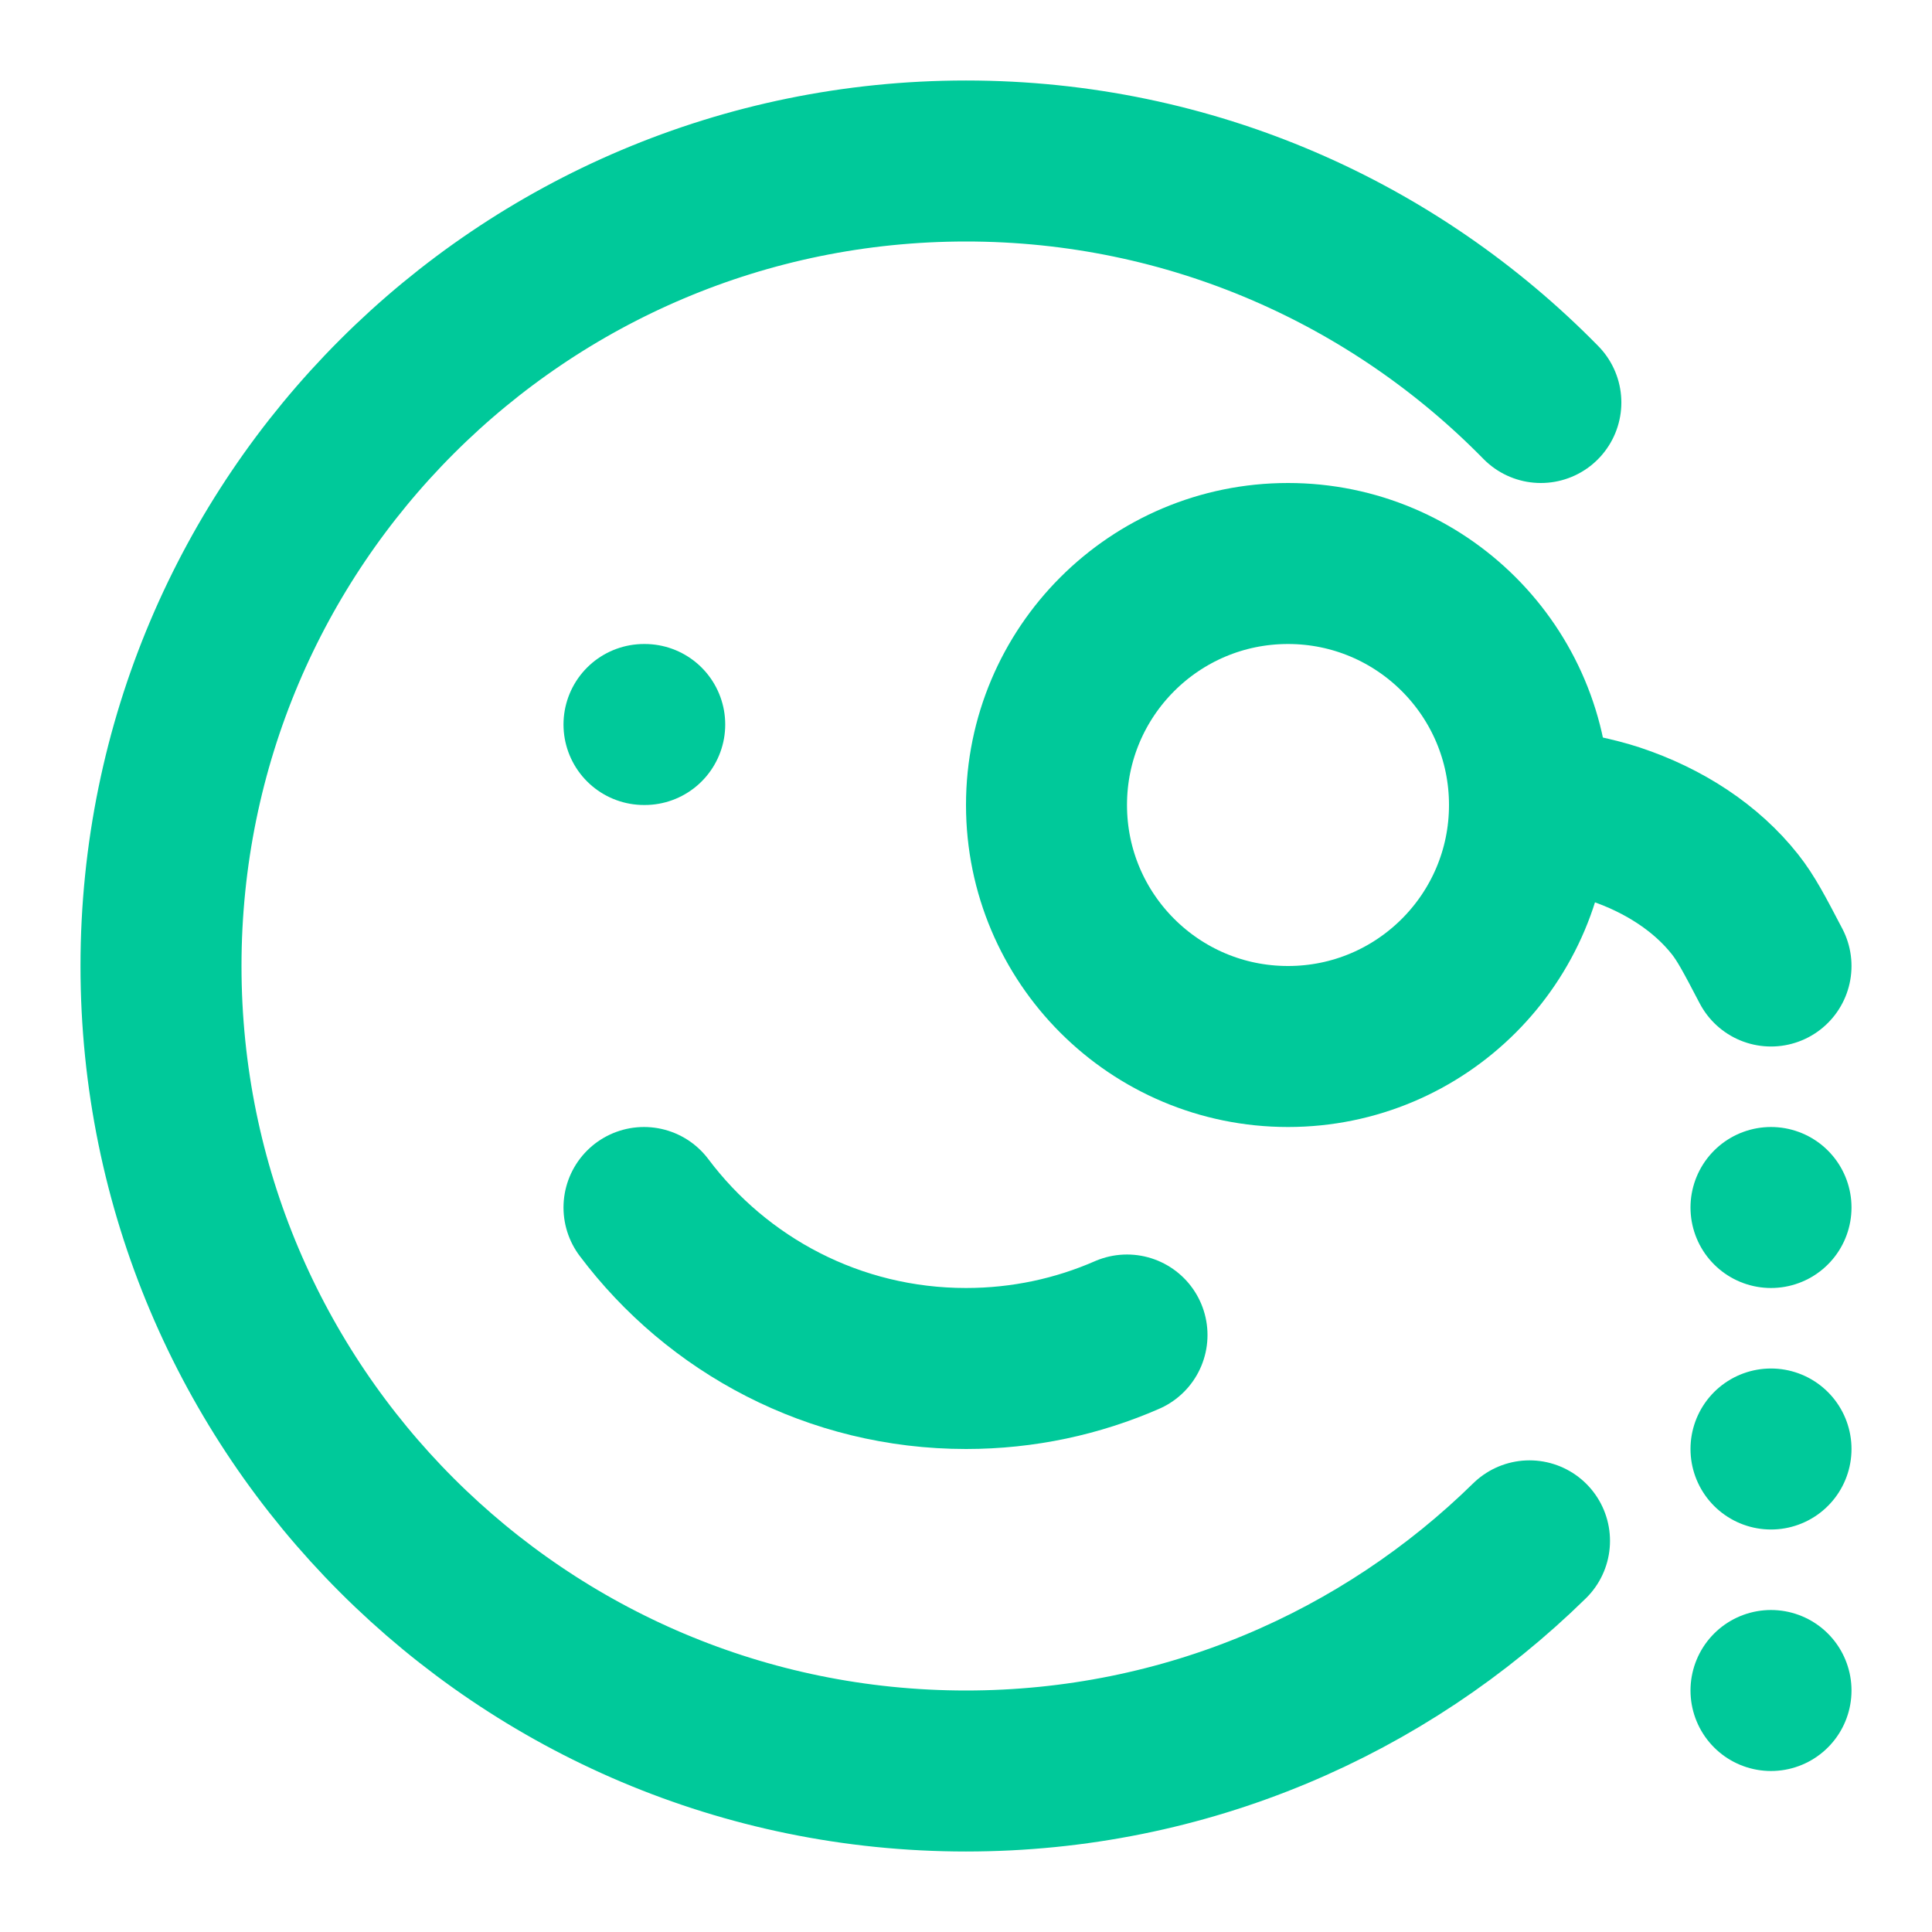 <svg xmlns="http://www.w3.org/2000/svg" width="28" height="28" viewBox="0 0 24 24" fill="none">
<path d="M19 19.141C17.196 20.91 14.726 22 12 22C6.477 22 2 17.523 2 12C2 6.477 6.477 2 12 2C14.797 2 17.326 3.149 19.141 5" stroke="#00c99a" stroke-width="2" stroke-linecap="round" stroke-linejoin="round"/>
<path d="M8 15C8.912 16.214 10.364 17 12 17C12.711 17 13.387 16.852 14 16.584" stroke="#00c99a" stroke-width="2" stroke-linecap="round" stroke-linejoin="round"/>
<path d="M8.009 9L8 9" stroke="#00c99a" stroke-width="2" stroke-linecap="round" stroke-linejoin="round"/>
<path d="M22 15L22 15M22 18L22 18M22 21L22 21" stroke="#00c99a" stroke-width="2" stroke-linecap="round" stroke-linejoin="round"/>
<circle cx="16" cy="10" r="3" stroke="#00c99a" stroke-width="2" stroke-linecap="round" stroke-linejoin="round"/>
<path d="M22 12C21.793 11.604 21.689 11.406 21.552 11.233C21.201 10.789 20.678 10.441 20.056 10.235C19.812 10.155 19.542 10.103 19 10" stroke="#00c99a" stroke-width="2" stroke-linecap="round" stroke-linejoin="round"/>
</svg>